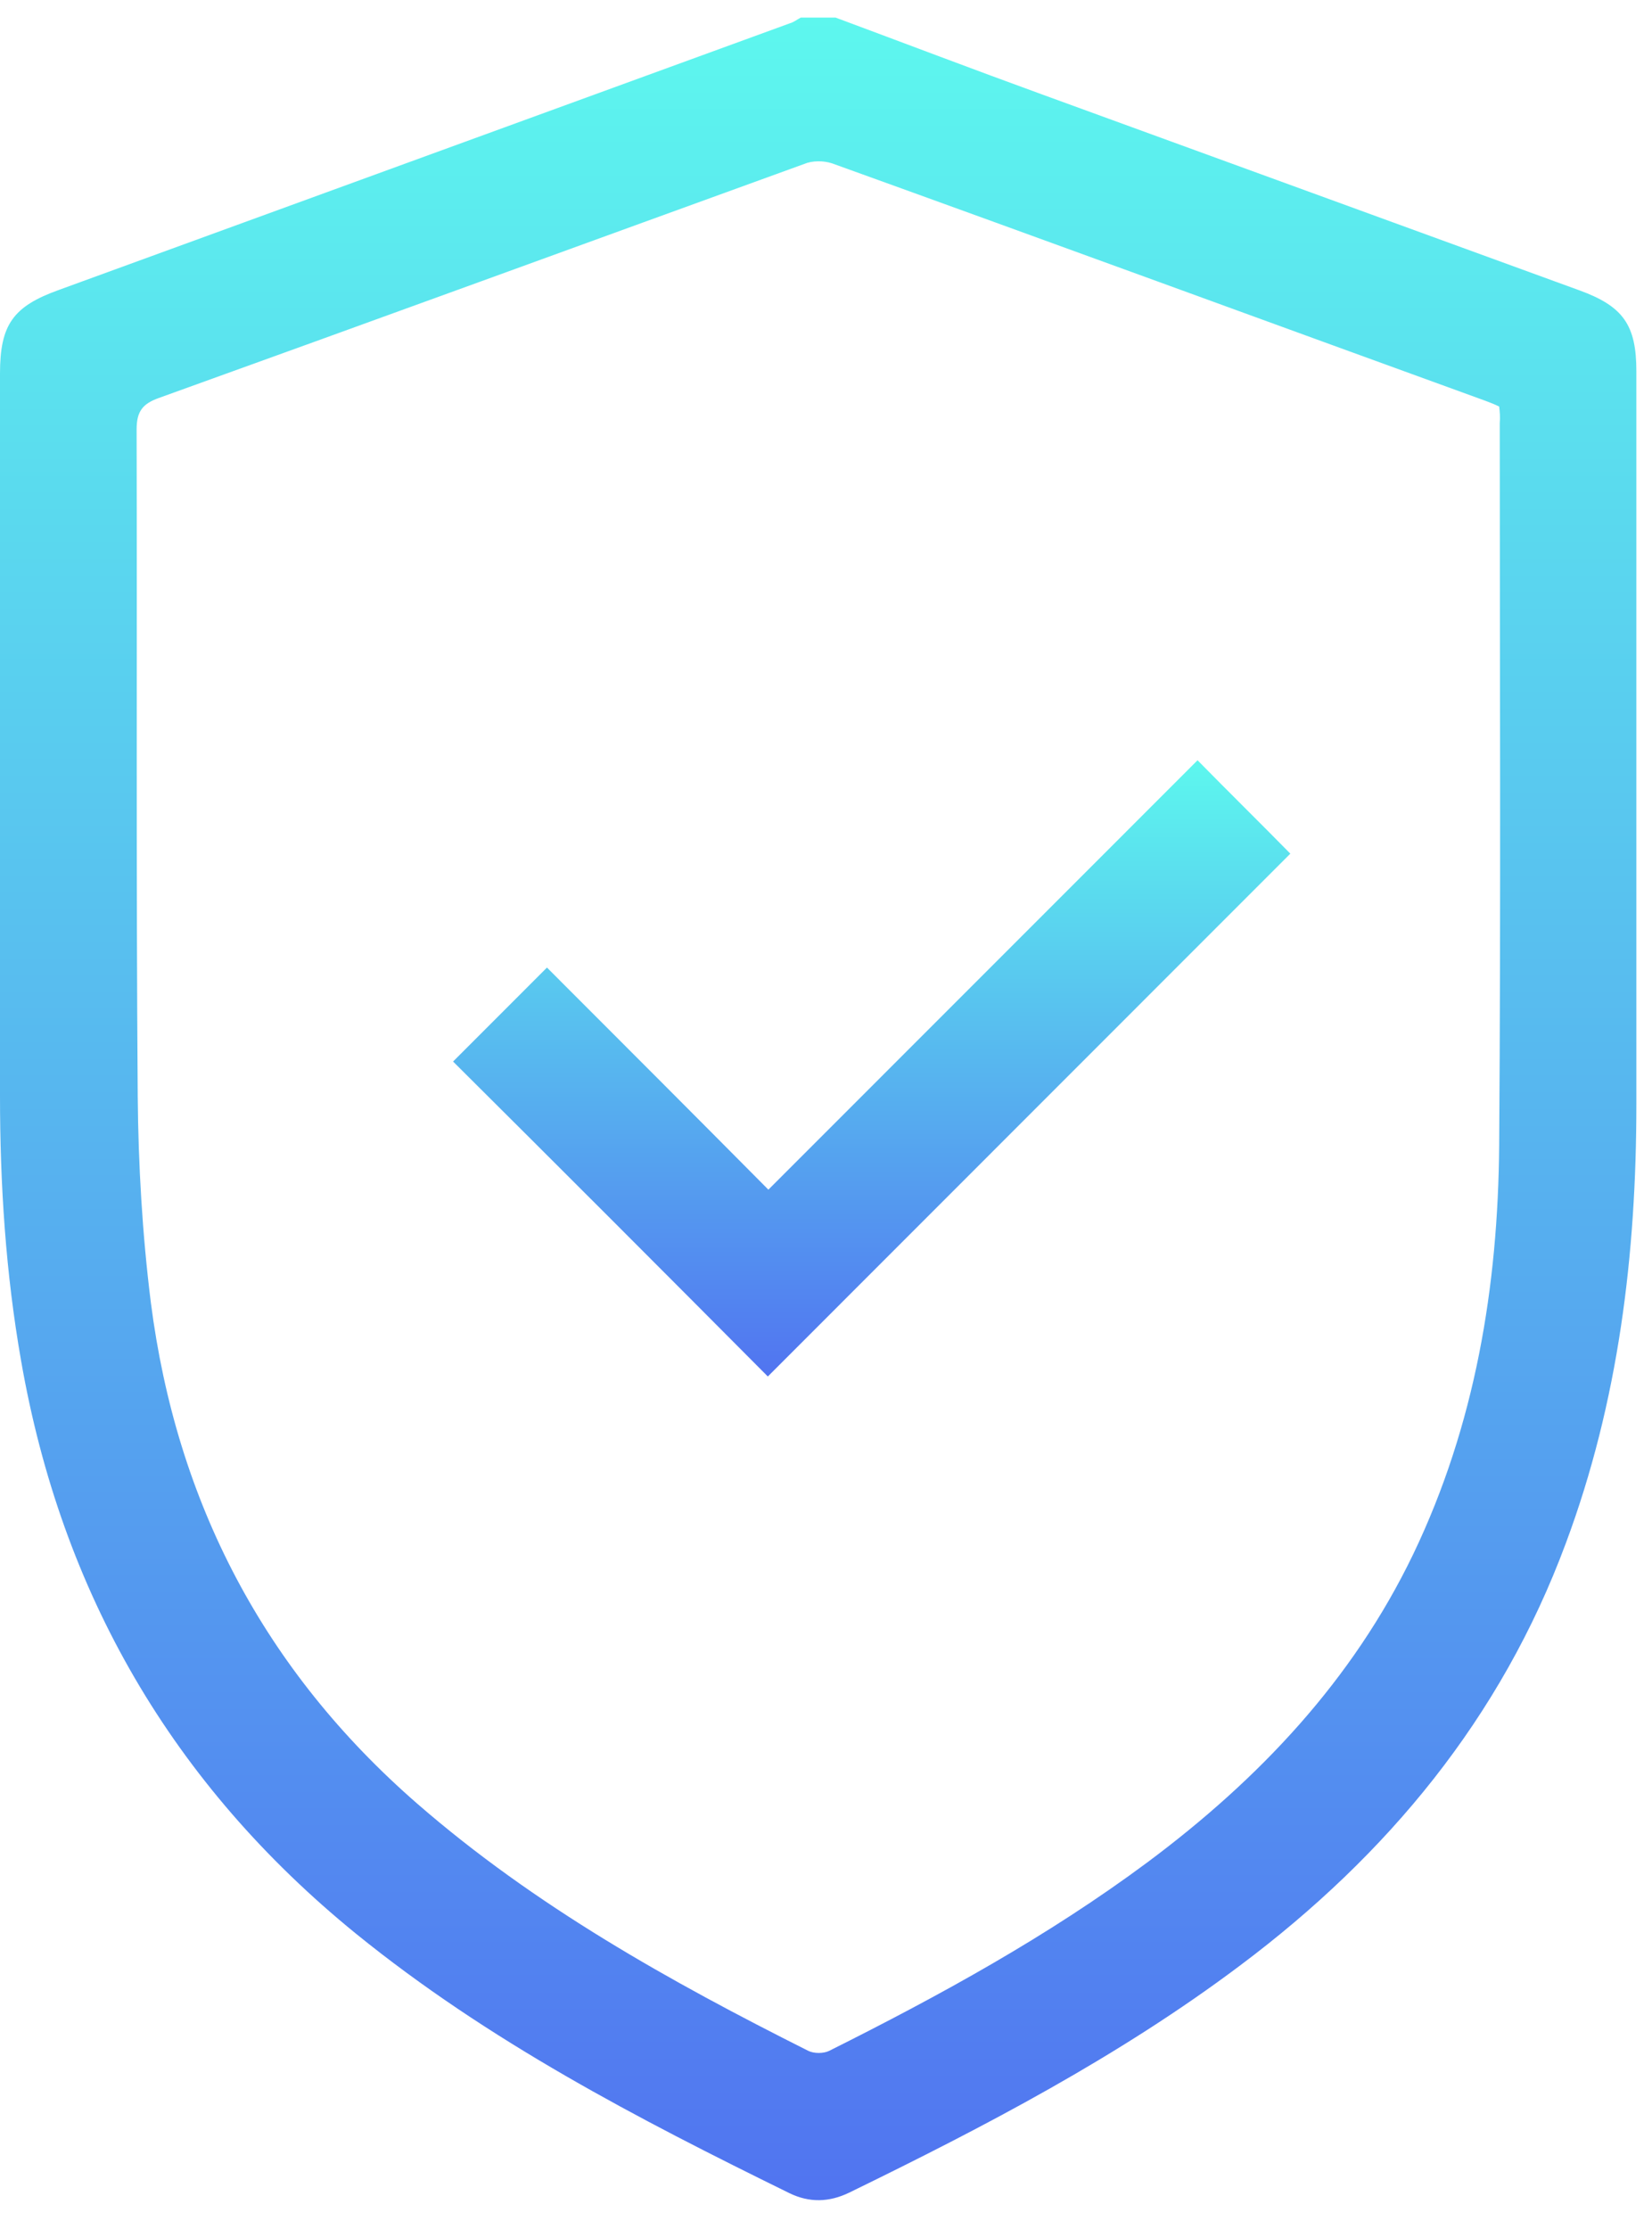 <svg width="43" height="58" viewBox="0 0 43 58" fill="none" xmlns="http://www.w3.org/2000/svg">
<path d="M21.748 0.457C23.541 1.124 25.333 1.806 27.126 2.458C31.793 4.162 36.445 5.851 41.111 7.555C42.252 7.97 42.593 8.459 42.593 9.66C42.593 16.017 42.593 22.375 42.593 28.732C42.593 32.63 42.133 36.468 40.756 40.158C39.067 44.707 36.119 48.264 32.282 51.139C29.126 53.51 25.63 55.333 22.104 57.052C21.585 57.304 21.067 57.319 20.548 57.066C16.593 55.125 12.711 53.11 9.259 50.309C4.489 46.426 1.6 41.447 0.548 35.401C0.148 33.119 0 30.822 0 28.51C0 22.241 0 15.973 0 9.719C0 8.445 0.341 7.97 1.541 7.541C7.882 5.229 14.222 2.917 20.563 0.605C20.667 0.576 20.756 0.501 20.845 0.457C21.156 0.457 21.452 0.457 21.748 0.457ZM39.022 10.579C38.904 10.519 38.785 10.475 38.667 10.43C32.993 8.371 27.334 6.296 21.659 4.251C21.437 4.177 21.141 4.177 20.933 4.266C15.333 6.296 9.733 8.341 4.133 10.356C3.719 10.505 3.556 10.697 3.556 11.171C3.57 16.951 3.541 22.745 3.585 28.525C3.6 30.318 3.704 32.111 3.926 33.889C4.593 39.091 6.874 43.462 10.859 46.93C13.926 49.598 17.437 51.554 21.037 53.362C21.185 53.436 21.437 53.436 21.585 53.362C24.459 51.924 27.274 50.383 29.867 48.457C32.77 46.293 35.2 43.729 36.785 40.439C38.4 37.075 38.993 33.474 39.022 29.799C39.067 23.531 39.037 17.262 39.037 11.008C39.052 10.845 39.037 10.712 39.022 10.579Z" fill="url(#paint0_linear_1_293)"/>
<path d="M11.793 27.621C12.608 26.806 13.408 26.006 14.237 25.176C16.134 27.073 18.06 28.999 20 30.955C23.778 27.176 27.482 23.471 31.171 19.782C32.015 20.641 32.83 21.441 33.586 22.212C29.052 26.747 24.504 31.296 19.986 35.816C17.304 33.119 14.549 30.362 11.793 27.621Z" fill="url(#paint1_linear_1_293)"/>
<defs>
<linearGradient id="paint0_linear_1_293" x1="21.296" y1="0.457" x2="21.296" y2="57.248" gradientUnits="userSpaceOnUse">
<stop stop-color="#5DF7EE"/>
<stop offset="1" stop-color="#5174F0"/>
</linearGradient>
<linearGradient id="paint1_linear_1_293" x1="22.689" y1="19.782" x2="22.689" y2="35.816" gradientUnits="userSpaceOnUse">
<stop stop-color="#5DF7EE"/>
<stop offset="1" stop-color="#5174F0"/>
</linearGradient>
</defs>
</svg>
